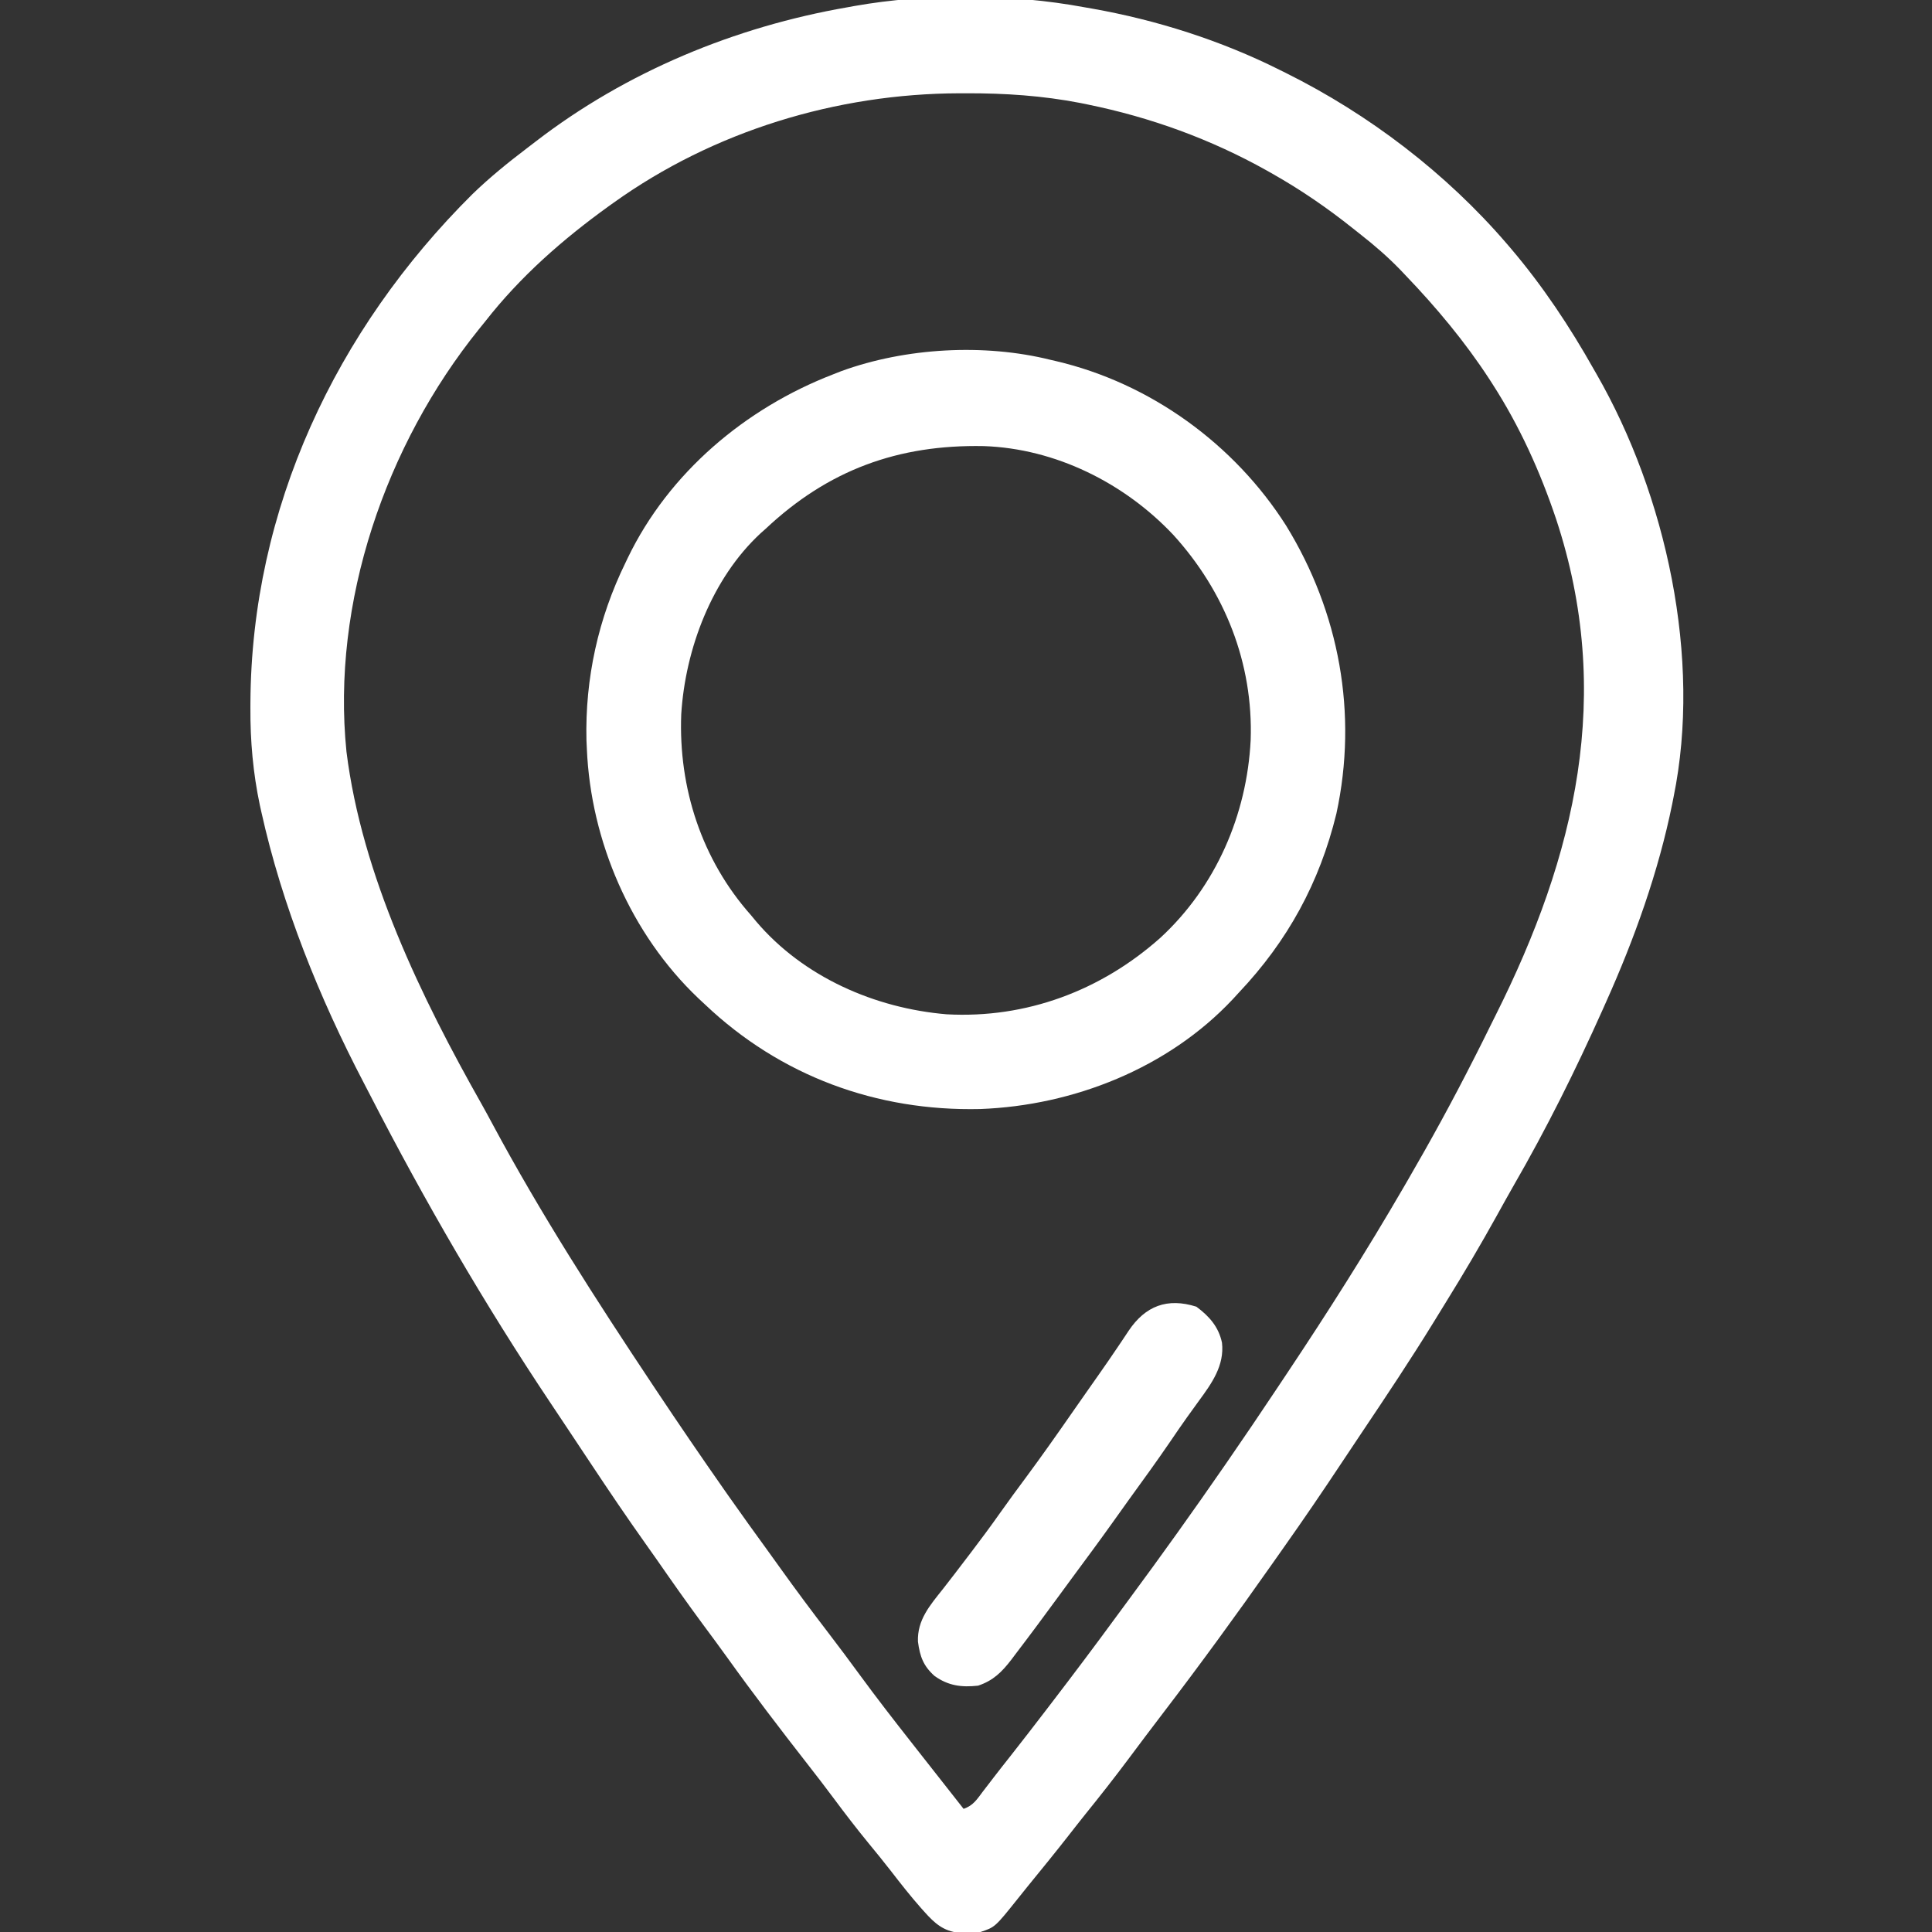 <?xml version="1.0" encoding="UTF-8"?>
<svg version="1.1" xmlns="http://www.w3.org/2000/svg" width="800" height="800">
<rect width="100%" height="100%" fill="#333333" stroke="none"/>
<path d="M0 0 C1.053 0.183 2.105 0.365 3.189 0.554 C30.013 5.305 56.625 13.778 81 26 C81.779 26.385 82.558 26.77 83.361 27.166 C117.849 44.308 149.858 68.718 175 98 C175.502 98.584 176.004 99.169 176.521 99.771 C189.775 115.344 200.983 132.197 211 150 C211.343 150.596 211.687 151.193 212.041 151.807 C240.949 202.091 255.726 269.665 244 327 C243.823 327.9 243.645 328.8 243.462 329.728 C237.746 357.955 227.775 385.767 216 412 C215.552 413.005 215.104 414.011 214.643 415.047 C203.475 440.014 191.322 464.46 177.636 488.143 C175.324 492.181 173.076 496.254 170.823 500.325 C164.097 512.455 157.068 524.365 149.762 536.154 C148.019 538.969 146.289 541.791 144.559 544.613 C135.074 560.013 125.064 575.046 114.983 590.059 C112.152 594.277 109.333 598.503 106.527 602.738 C98.725 614.511 90.783 626.167 82.627 637.698 C81.053 639.924 79.485 642.155 77.918 644.387 C63.028 665.577 47.779 686.511 32.041 707.08 C27.401 713.147 22.815 719.252 18.25 725.375 C12.455 733.133 6.489 740.728 0.4 748.257 C-1.907 751.129 -4.17 754.034 -6.438 756.938 C-12.033 764.086 -17.757 771.127 -23.501 778.156 C-24.883 779.856 -26.251 781.566 -27.613 783.281 C-36.98 794.993 -36.98 794.993 -43 797 C-44.934 797.145 -46.873 797.221 -48.812 797.25 C-49.83 797.276 -50.847 797.302 -51.895 797.328 C-58.348 796.646 -61.981 793.391 -66.188 788.688 C-66.658 788.162 -67.129 787.636 -67.614 787.095 C-72 782.132 -76.075 776.936 -80.121 771.695 C-83.152 767.777 -86.294 763.953 -89.438 760.125 C-94.254 754.237 -98.884 748.237 -103.419 742.13 C-107.13 737.138 -110.92 732.214 -114.75 727.312 C-126.016 712.875 -137.127 698.342 -147.793 683.453 C-151.126 678.807 -154.531 674.217 -157.938 669.625 C-164.448 660.828 -170.733 651.884 -176.974 642.895 C-178.52 640.686 -180.075 638.485 -181.639 636.289 C-189.346 625.454 -196.777 614.455 -204.125 603.375 C-205.238 601.7 -206.351 600.026 -207.465 598.352 C-209.63 595.095 -211.794 591.838 -213.956 588.58 C-216.338 584.993 -218.728 581.412 -221.12 577.832 C-248.404 537.003 -273.092 494.455 -295.556 450.8 C-296.489 448.991 -297.427 447.184 -298.37 445.38 C-316.798 410.111 -332.193 371.955 -340.812 333.062 C-341.007 332.188 -341.202 331.314 -341.403 330.414 C-344.216 317.06 -345.389 303.827 -345.312 290.188 C-345.31 289.48 -345.308 288.773 -345.306 288.044 C-344.918 207.613 -309.918 133.536 -253.386 77.397 C-246.293 70.525 -238.659 64.34 -230.803 58.371 C-229.612 57.465 -228.424 56.555 -227.24 55.641 C-189.656 26.674 -144.619 8.074 -98 0 C-96.662 -0.246 -96.662 -0.246 -95.297 -0.496 C-64.945 -5.872 -30.29 -5.613 0 0 Z M-195 81 C-195.645 81.461 -196.291 81.923 -196.956 82.398 C-215.968 96.095 -233.536 111.498 -248 130 C-248.88 131.091 -249.762 132.181 -250.645 133.27 C-289.267 181.167 -311.828 246.421 -305.535 308.258 C-299.161 359.42 -274.577 410.011 -249.402 454.498 C-247.959 457.073 -246.555 459.667 -245.16 462.27 C-225.185 499.52 -202.282 535.09 -178.875 570.25 C-178.37 571.01 -177.864 571.769 -177.343 572.552 C-168.098 586.438 -158.694 600.21 -149.125 613.875 C-148.541 614.709 -147.957 615.543 -147.356 616.402 C-141.844 624.254 -136.233 632.033 -130.596 639.795 C-129.009 641.987 -127.433 644.186 -125.859 646.387 C-119.397 655.413 -112.771 664.295 -106.017 673.106 C-101.567 678.918 -97.196 684.779 -92.875 690.688 C-86.1 699.938 -79.086 708.987 -72 718 C-71.021 719.249 -70.042 720.497 -69.062 721.746 C-66.836 724.584 -64.606 727.419 -62.375 730.253 C-59.852 733.459 -57.333 736.667 -54.812 739.875 C-53.882 741.06 -52.951 742.245 -52.02 743.43 C-51.353 744.278 -50.687 745.126 -50 746 C-46.01 744.67 -44.444 742.05 -42 738.812 C-41.012 737.528 -40.024 736.245 -39.035 734.961 C-38.531 734.302 -38.027 733.643 -37.508 732.964 C-35.18 729.932 -32.807 726.937 -30.438 723.938 C-25.751 717.977 -21.107 711.984 -16.5 705.961 C-15.411 704.537 -14.321 703.114 -13.23 701.691 C-4.27 689.999 4.573 678.231 13.278 666.347 C15.023 663.969 16.774 661.595 18.527 659.223 C31.982 641.017 45.139 622.631 58 604 C58.404 603.416 58.808 602.832 59.224 602.231 C66.069 592.331 72.809 582.365 79.479 572.346 C80.998 570.066 82.518 567.788 84.039 565.51 C100.748 540.453 116.879 515.05 132 489 C132.631 487.917 133.261 486.834 133.911 485.718 C143.407 469.376 152.448 452.862 161 436 C161.375 435.265 161.751 434.529 162.137 433.771 C164.095 429.932 166.018 426.077 167.913 422.207 C168.699 420.611 169.492 419.02 170.29 417.43 C203.543 351.144 219.281 284.39 195.375 212 C188.765 192.302 180.259 173.484 169 156 C168.359 155.004 168.359 155.004 167.705 153.988 C157.595 138.47 145.8 124.357 133 111 C132.22 110.179 131.44 109.358 130.637 108.512 C125.63 103.363 120.308 98.741 114.661 94.306 C113.483 93.38 112.31 92.449 111.14 91.515 C100.591 83.103 89.741 75.65 78 69 C77.185 68.539 76.371 68.077 75.532 67.602 C52.243 54.574 27.435 45.582 1.312 40.25 C0.34 40.051 -0.632 39.852 -1.634 39.647 C-17.363 36.602 -32.822 35.59 -48.812 35.625 C-50.22 35.626 -50.22 35.626 -51.656 35.627 C-102.536 35.762 -153.467 51.234 -195 81 Z " fill="#FFFFFF" transform="translate(449,3)"/>
<path d="M0 0 C0.719 0.166 1.439 0.333 2.18 0.504 C41.288 9.638 76.102 34.853 97.591 68.705 C119.627 104.611 127.319 146.538 118.382 187.858 C111.411 216.488 98.209 240.629 78 262 C77.143 262.933 76.286 263.867 75.402 264.828 C48.678 293.271 9.534 308.797 -29.117 310.223 C-71.979 311.215 -111.808 296.57 -143 267 C-143.946 266.118 -144.892 265.237 -145.867 264.328 C-173.75 237.818 -190.392 199.39 -192 161 C-192.053 159.86 -192.106 158.721 -192.16 157.547 C-192.767 131.909 -187.257 106.994 -176 84 C-175.704 83.38 -175.408 82.759 -175.103 82.12 C-158.069 46.727 -126.306 20.014 -90 6 C-88.879 5.559 -87.757 5.118 -86.602 4.664 C-60.063 -5.002 -27.489 -6.845 0 0 Z M-118 70 C-118.665 70.589 -119.33 71.178 -120.016 71.785 C-140.211 90.462 -151.24 119.737 -152.914 146.77 C-154.092 177.349 -144.409 207.053 -124 230 C-123.316 230.828 -122.631 231.655 -121.926 232.508 C-102.394 255.541 -72.731 268.506 -43 271 C-10 272.806 20.99 261.169 45.566 239.246 C68.492 218.064 81.321 188.362 82.875 157.462 C83.977 125.616 72.163 95.921 50.84 72.477 C30.588 50.976 2.011 36.714 -27.668 35.719 C-63.084 35.029 -92.059 45.582 -118 70 Z " fill="#FFFFFF" transform="translate(435,149)"/>
<path d="M0 0 C5.301 3.912 9.253 8.352 10.625 14.938 C11.687 24.323 6.407 31.747 1.062 39 C-0.014 40.491 -1.089 41.984 -2.164 43.477 C-2.703 44.222 -3.242 44.967 -3.798 45.735 C-6.192 49.078 -8.501 52.476 -10.812 55.875 C-16.347 63.975 -22.1 71.911 -27.864 79.849 C-30.032 82.845 -32.172 85.86 -34.312 88.875 C-39.964 96.815 -45.767 104.642 -51.561 112.478 C-53.343 114.895 -55.118 117.317 -56.891 119.742 C-62.814 127.84 -68.788 135.899 -74.875 143.875 C-75.438 144.627 -76.002 145.378 -76.582 146.153 C-80.54 151.291 -84.084 154.84 -90.375 156.938 C-97.258 157.683 -102.672 156.989 -108.375 152.938 C-113.046 148.774 -114.428 144.909 -115.27 138.727 C-115.611 129.706 -110.295 123.669 -104.924 116.903 C-101.713 112.828 -98.582 108.689 -95.438 104.562 C-94.387 103.187 -94.387 103.187 -93.316 101.785 C-89.146 96.311 -85.057 90.795 -81.093 85.171 C-77.677 80.33 -74.155 75.571 -70.625 70.812 C-63.964 61.812 -57.526 52.667 -51.138 43.471 C-49.354 40.908 -47.563 38.35 -45.77 35.793 C-45.176 34.947 -44.582 34.1 -43.97 33.228 C-42.792 31.549 -41.613 29.87 -40.434 28.192 C-37.663 24.239 -34.916 20.274 -32.227 16.266 C-31.733 15.534 -31.24 14.802 -30.731 14.048 C-29.818 12.69 -28.912 11.327 -28.013 9.96 C-21.074 -0.344 -12.01 -3.781 0 0 Z " fill="#FFFFFF" transform="translate(495.375,541.062)"/>
</svg>
